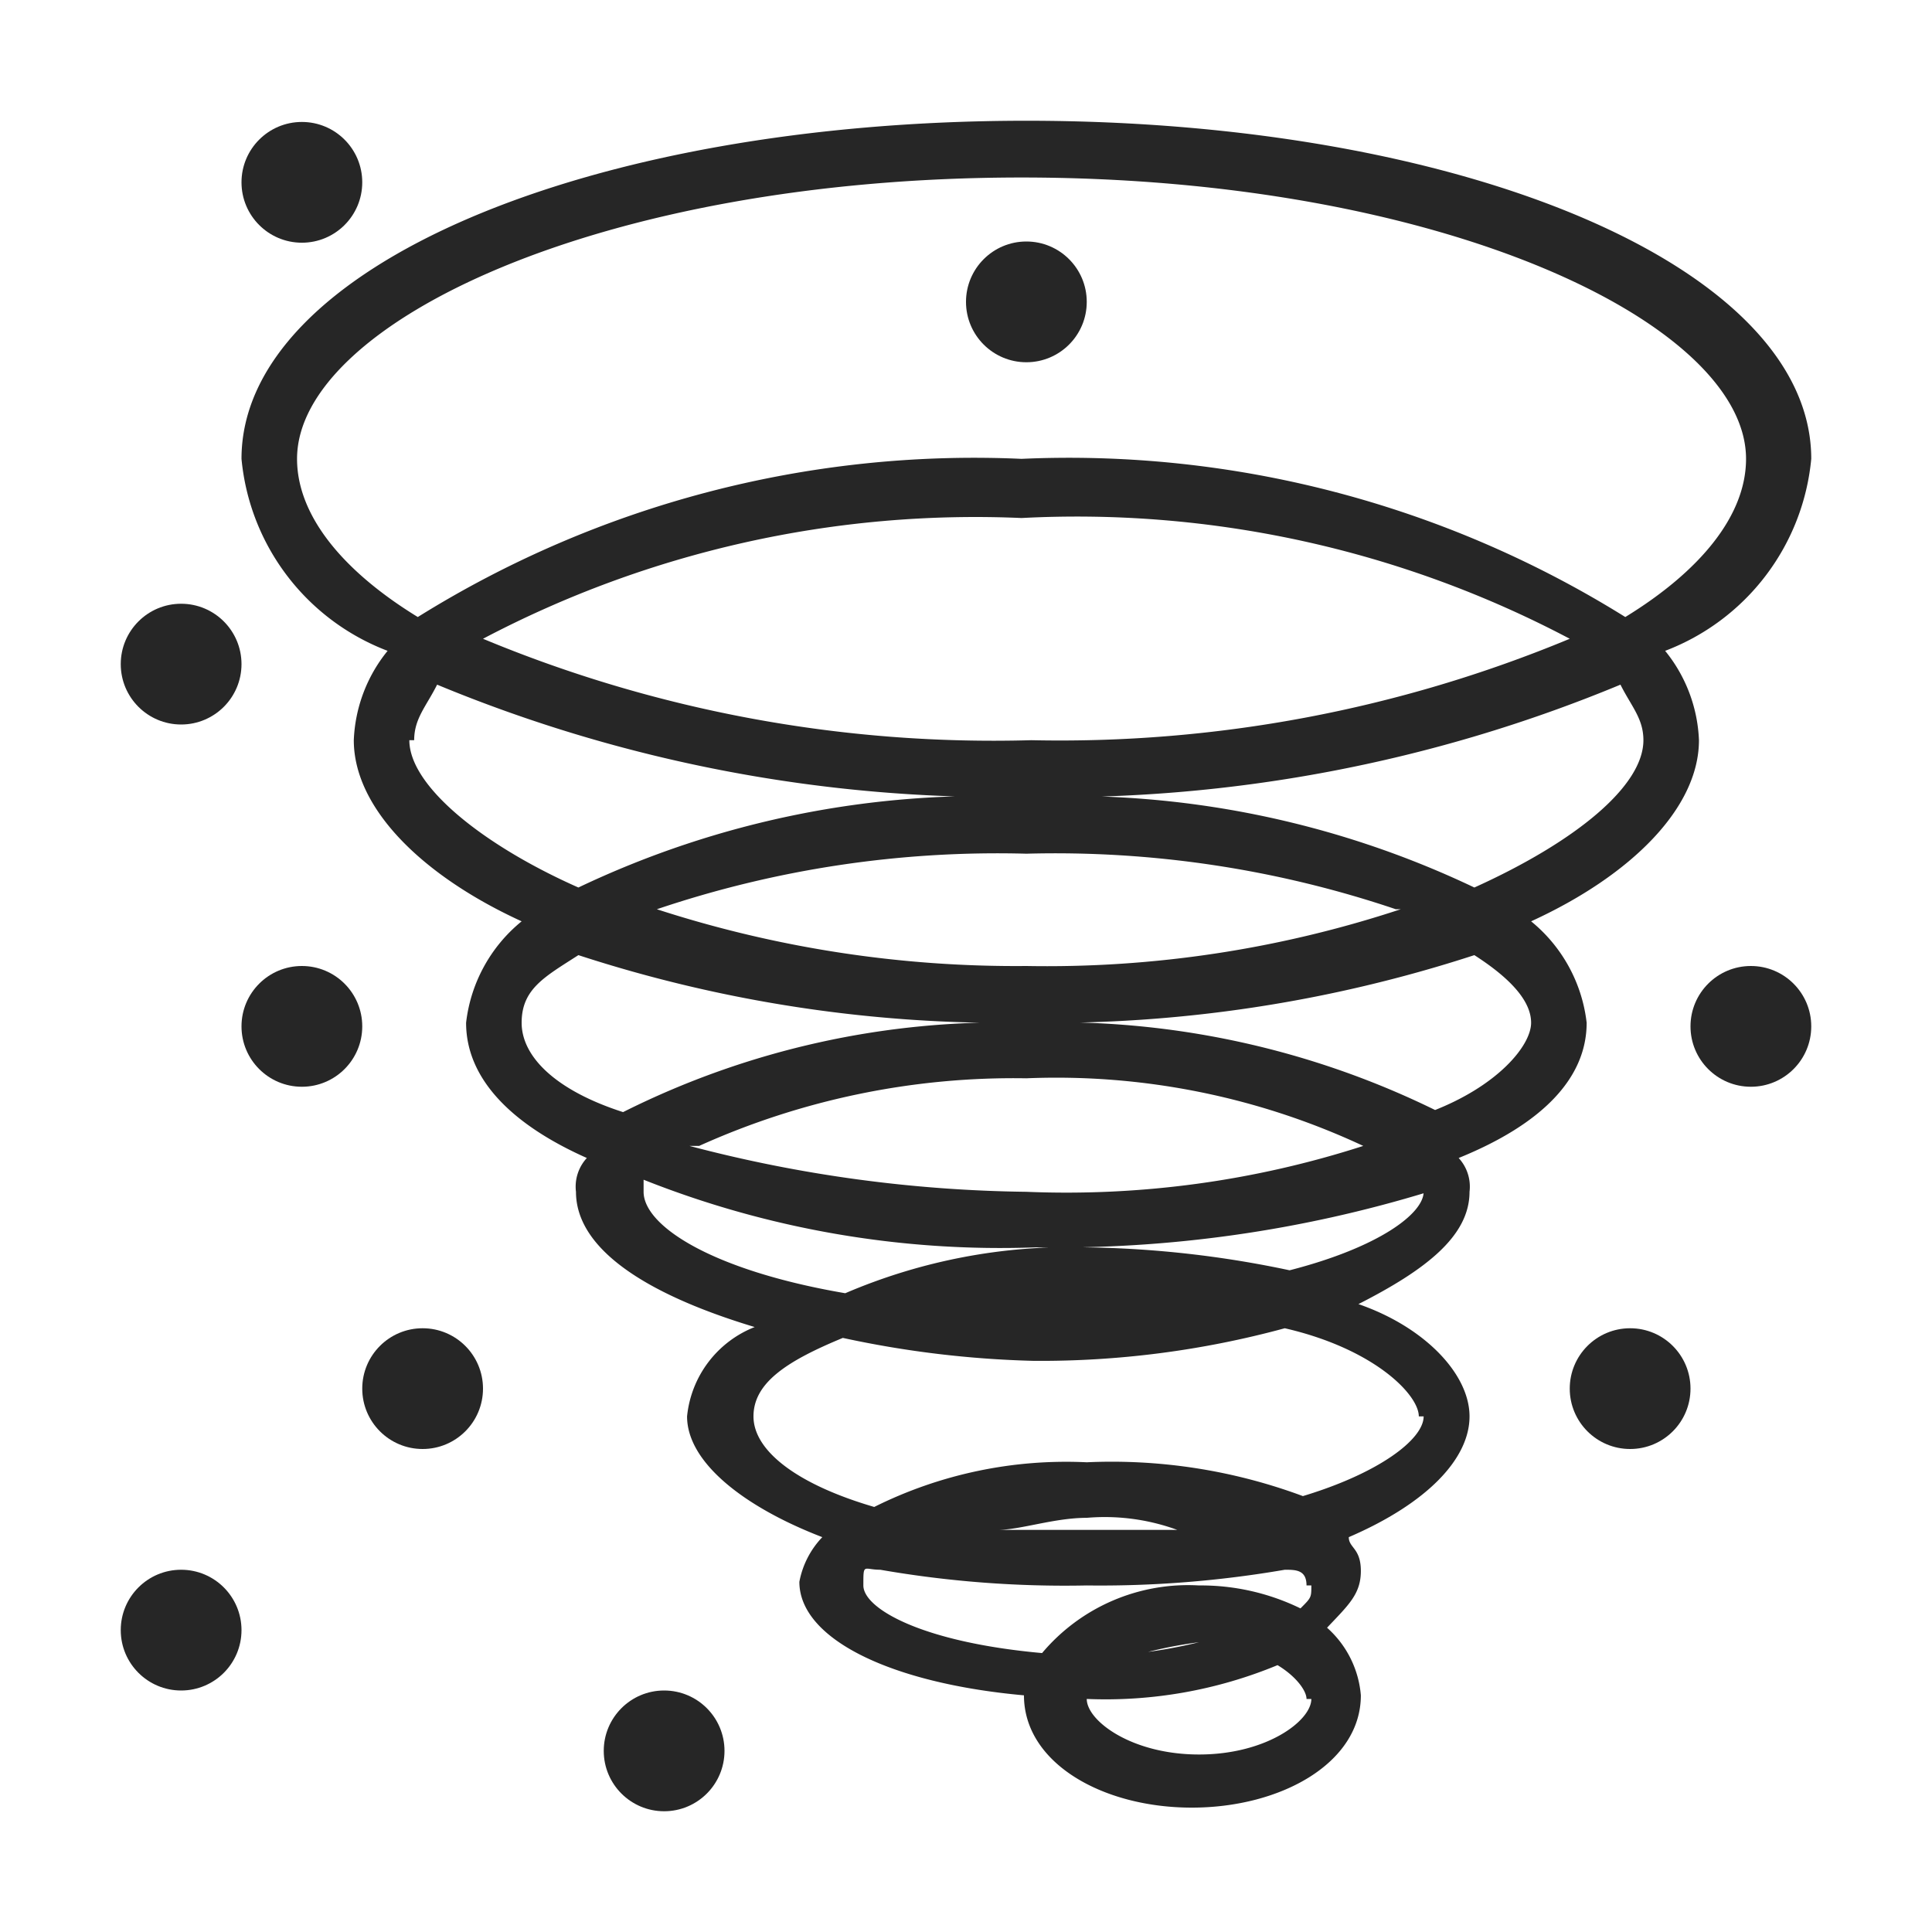 <svg id="图层_1" data-name="图层 1" xmlns="http://www.w3.org/2000/svg" viewBox="0 0 16 16"><defs><style>.cls-1{fill:#262626;}</style></defs><g id="_0" data-name=" 0"><path class="cls-1" d="M13.14,8.47a1.27,1.27,0,0,0-.46-.84c.83-.38,1.39-.94,1.39-1.5a1.25,1.25,0,0,0-.28-.74A1.89,1.89,0,0,0,15,3.8C15,2.21,12.12,1,8.5,1S2,2.21,2,3.8A1.89,1.89,0,0,0,3.21,5.39a1.25,1.25,0,0,0-.28.74c0,.56.56,1.12,1.39,1.5a1.27,1.27,0,0,0-.46.84c0,.46.37.84,1,1.12a.35.35,0,0,0-.09.28c0,.46.55.84,1.48,1.12a.89.89,0,0,0-.56.74c0,.38.47.75,1.12,1a.73.73,0,0,0-.19.37c0,.47.75.84,1.86.94h0c0,.56.65.93,1.39.93s1.4-.37,1.4-.93a.84.84,0,0,0-.28-.56c.18-.19.28-.28.28-.47s-.1-.19-.1-.28c.65-.28,1-.65,1-1s-.37-.74-.92-.93c.55-.28.92-.56.92-.93a.35.35,0,0,0-.09-.28C12.77,9.31,13.14,8.93,13.14,8.47ZM2.46,3.8c0-1.12,2.51-2.33,6-2.33s6,1.21,6,2.33c0,.47-.38.93-1,1.31a8.71,8.71,0,0,0-5-1.31,8.71,8.71,0,0,0-5,1.31C2.84,4.73,2.46,4.27,2.46,3.8ZM13,5.29a11,11,0,0,1-4.46.84A11,11,0,0,1,4,5.29a8.75,8.75,0,0,1,4.46-1A8.74,8.74,0,0,1,13,5.29Zm-9.57.84c0-.18.1-.28.19-.46A12.21,12.21,0,0,0,8.5,6.6a12.2,12.2,0,0,0,4.92-.93c.09.18.19.28.19.46,0,.38-.56.84-1.4,1.22A7.8,7.8,0,0,0,8.5,6.6a7.8,7.8,0,0,0-3.71.75C4,7,3.39,6.51,3.39,6.13Zm8.17,1.4A9.34,9.34,0,0,1,8.5,8a9.63,9.63,0,0,1-3.06-.47A8.81,8.81,0,0,1,8.5,7.07a8.81,8.81,0,0,1,3.06.46Zm-.74,6.54c0,.18-.37.46-.93.46S9,14.25,9,14.07a3.72,3.72,0,0,0,1.58-.28c.15.09.24.21.24.28Zm-1.39-.38a3.73,3.73,0,0,1,.46-.09h0a4,4,0,0,1-.5.09Zm1.39-.56c0,.1,0,.1-.09.19a1.88,1.88,0,0,0-.84-.19,1.58,1.58,0,0,0-1.3.56c-1-.09-1.48-.37-1.48-.56s0-.13.14-.13A8.9,8.9,0,0,0,9,13.13,9,9,0,0,0,10.64,13c.09,0,.18,0,.18.13Zm-2.6-.46c.19,0,.47-.1.74-.1a1.75,1.75,0,0,1,.75.1H8.26Zm3.53-.94c0,.19-.37.47-1,.66A4.54,4.54,0,0,0,9,12.11a3.56,3.56,0,0,0-1.76.37c-.65-.19-1-.47-1-.75s.28-.46.74-.65a8.42,8.42,0,0,0,1.58.19A7.71,7.71,0,0,0,10.64,11c.74.17,1.11.55,1.11.73Zm0-1.86c0,.18-.37.46-1.11.65A8.65,8.65,0,0,0,9,10.33a4.72,4.72,0,0,0-2,.38c-1.11-.19-1.67-.56-1.67-.84v-.1a8,8,0,0,0,3.25.56,10.52,10.52,0,0,0,3.25-.46Zm-6-.38A6.33,6.33,0,0,1,8.5,8.93a6,6,0,0,1,2.79.56,8,8,0,0,1-2.79.38,11.44,11.44,0,0,1-2.79-.38Zm6.13-.28A7.12,7.12,0,0,0,8.5,8.47a7,7,0,0,0-3.34.74c-.56-.18-.84-.46-.84-.74s.19-.38.47-.56a11.4,11.4,0,0,0,3.71.56,11.4,11.4,0,0,0,3.71-.56c.28.18.47.37.47.56s-.28.53-.84.74Z"/><circle class="cls-1" cx="1.5" cy="5.5" r="0.5"/><circle class="cls-1" cx="2.5" cy="8.5" r="0.5"/><circle class="cls-1" cx="3.5" cy="11.5" r="0.5"/><circle class="cls-1" cx="5.5" cy="14.5" r="0.5"/><circle class="cls-1" cx="13.5" cy="11.5" r="0.5"/><circle class="cls-1" cx="14.5" cy="8.5" r="0.5"/><circle class="cls-1" cx="2.5" cy="1.51" r="0.5"/><circle class="cls-1" cx="8.5" cy="2.5" r="0.5"/><circle class="cls-1" cx="1.5" cy="13.5" r="0.5"/></g></svg>